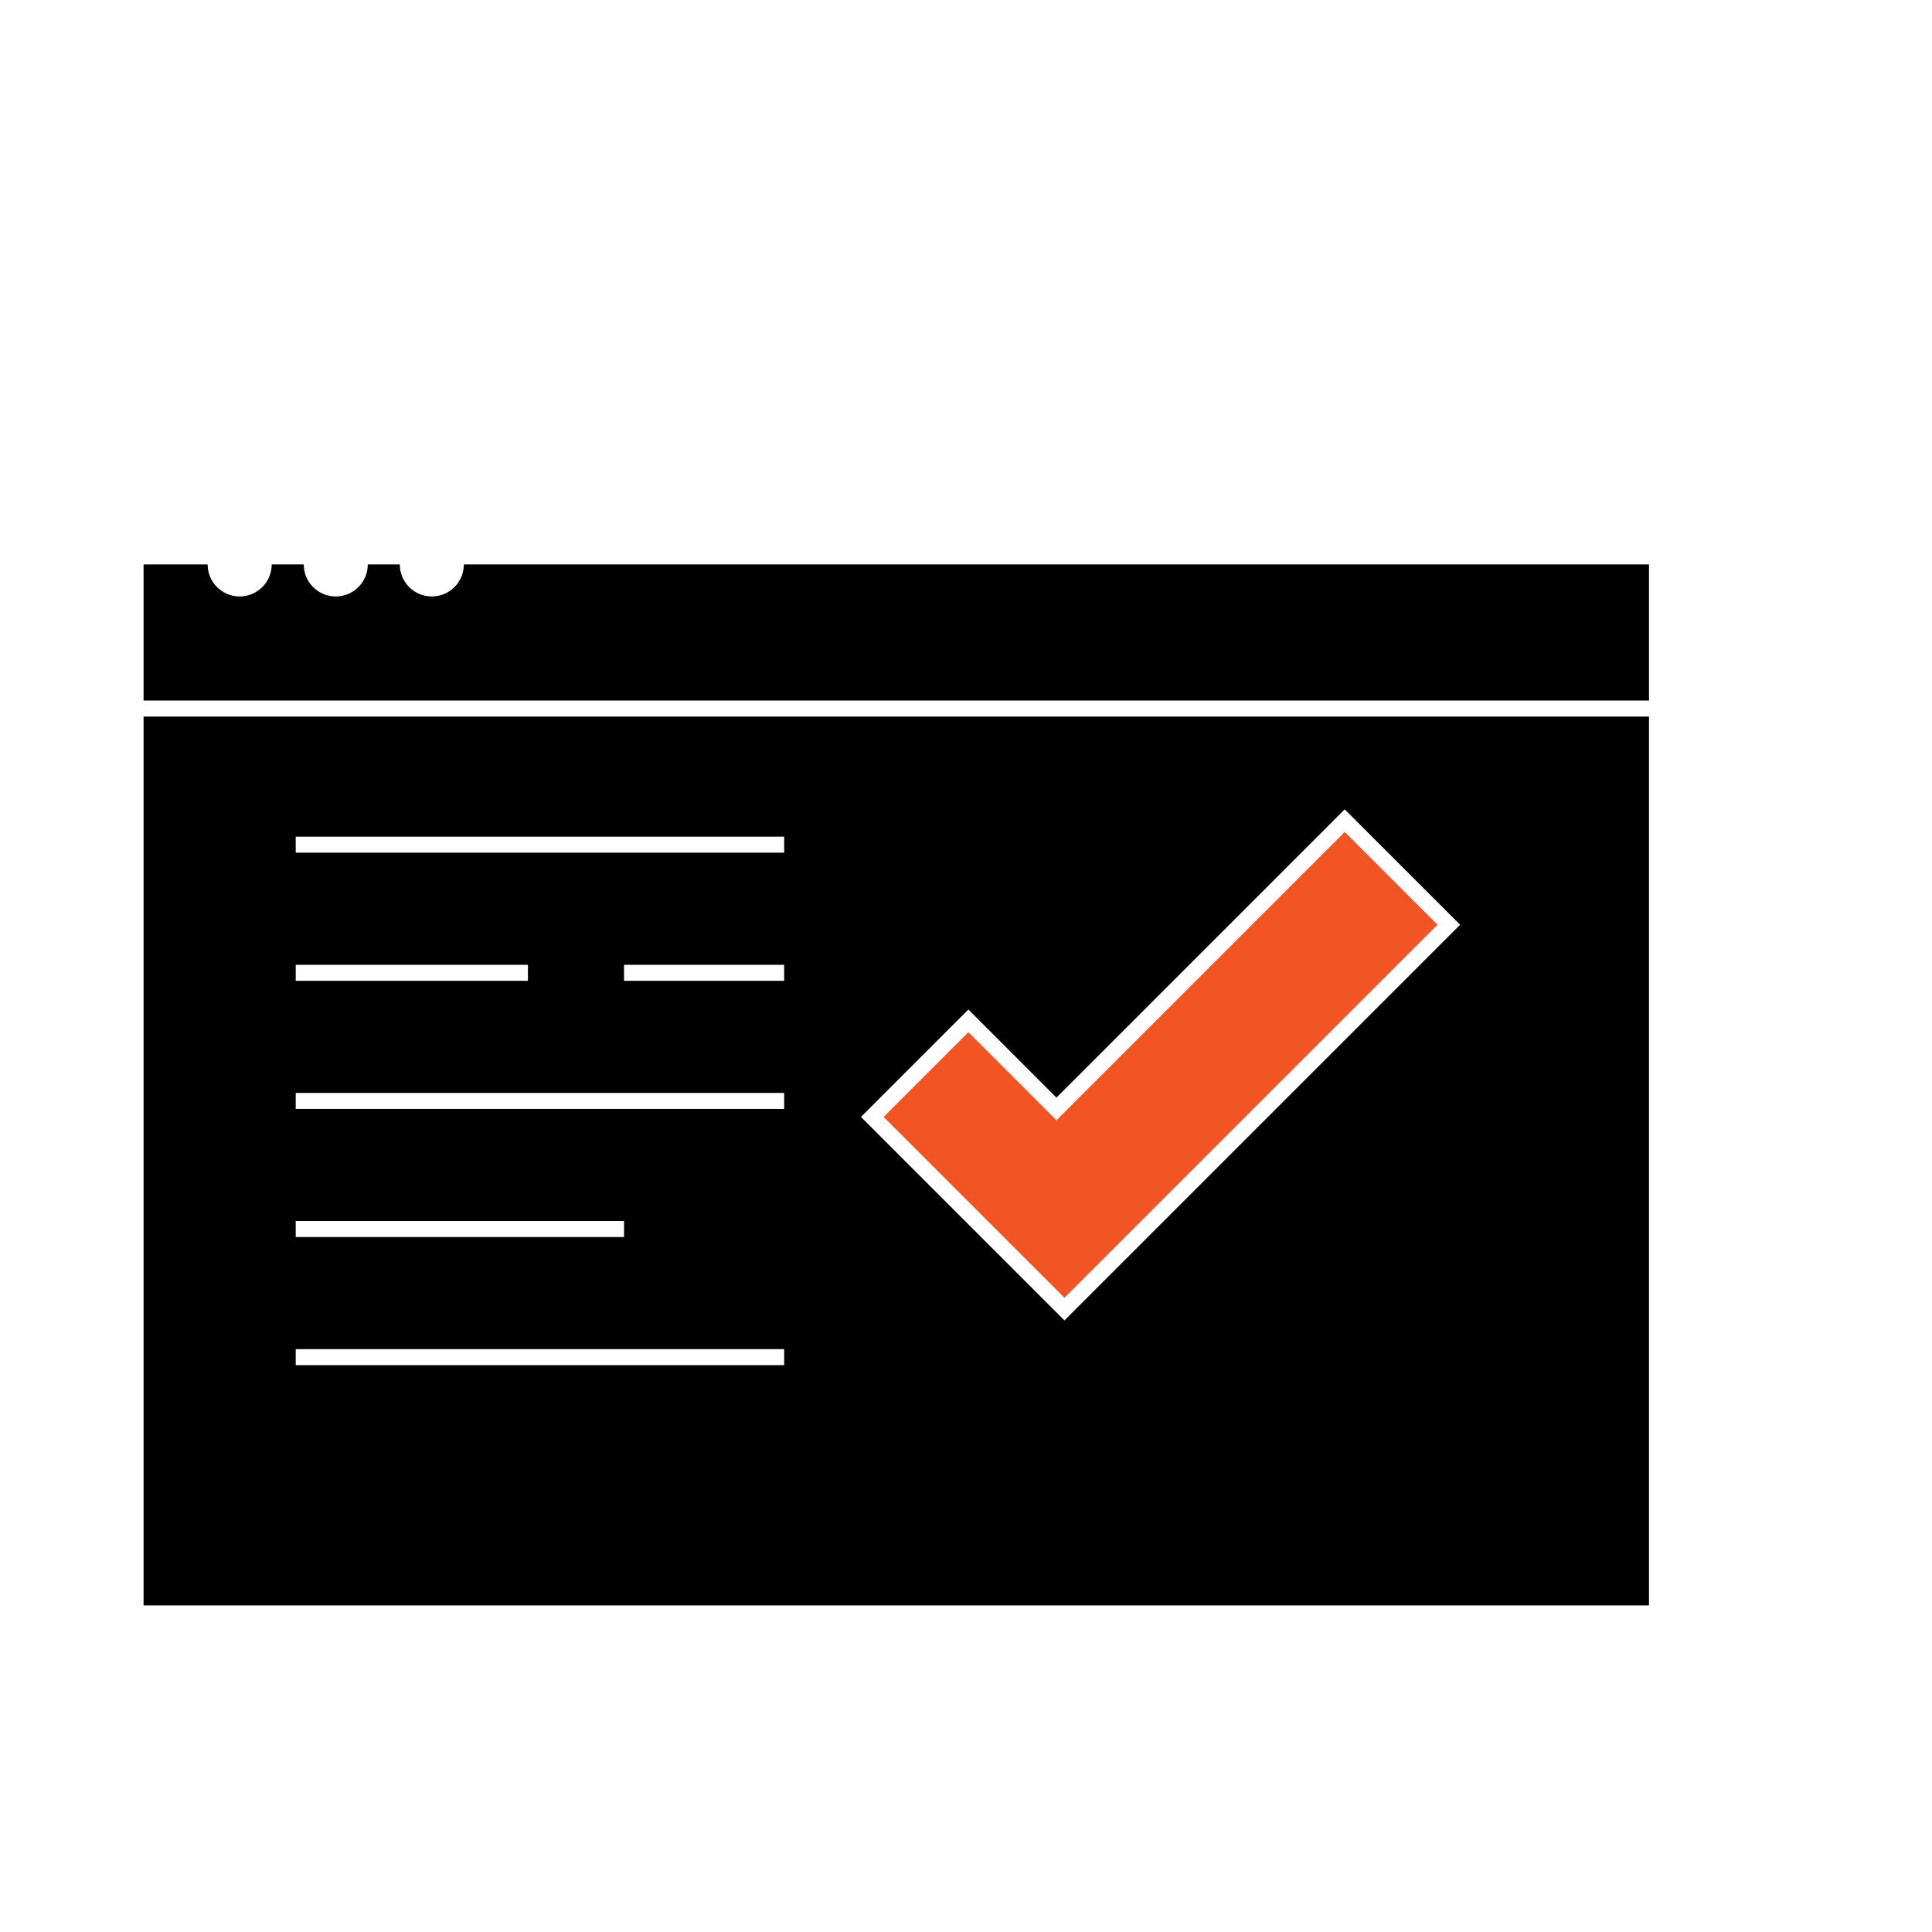 <svg width="80" height="80" viewBox="0 0 80 80" fill="none" xmlns="http://www.w3.org/2000/svg">
<g filter="url(#filter0_d_1852_482)">
<g filter="url(#filter1_d_1852_482)">
<path d="M8 18H71V24.3V61.768H8V24.3V18Z" fill="black"/>
<path d="M71 24.3V61.768H8V24.3M71 24.3V18H8V24.3M71 24.3H8" stroke="white" stroke-width="0.663"/>
</g>
<path d="M14.632 32.589H34.858M34.858 37.895H28.227M24.248 37.895H14.632M14.632 43.2H34.858M14.632 48.505H28.227M14.632 53.81H34.858" stroke="white" stroke-width="0.663"/>
<circle cx="12.311" cy="20.985" r="1.326" fill="white"/>
<circle cx="16.29" cy="20.985" r="1.326" fill="white"/>
<circle cx="20.268" cy="20.985" r="1.326" fill="white"/>
<g filter="url(#filter2_d_1852_482)">
<path d="M47.79 51.821L63.706 35.905L59.395 31.595L47.458 43.532L43.811 39.884L39.832 43.863L47.79 51.821Z" fill="#F35423"/>
<path d="M47.79 51.821L63.706 35.905L59.395 31.595L47.458 43.532L43.811 39.884L39.832 43.863L47.79 51.821Z" stroke="white" stroke-width="0.663"/>
</g>
</g>
<defs>
<filter id="filter0_d_1852_482" x="5.281" y="17.669" width="66.051" height="46.819" filterUnits="userSpaceOnUse" color-interpolation-filters="sRGB">
<feFlood flood-opacity="0" result="BackgroundImageFix"/>
<feColorMatrix in="SourceAlpha" type="matrix" values="0 0 0 0 0 0 0 0 0 0 0 0 0 0 0 0 0 0 127 0" result="hardAlpha"/>
<feOffset dx="-2.387" dy="2.387"/>
<feComposite in2="hardAlpha" operator="out"/>
<feColorMatrix type="matrix" values="0 0 0 0 1 0 0 0 0 1 0 0 0 0 1 0 0 0 1 0"/>
<feBlend mode="normal" in2="BackgroundImageFix" result="effect1_dropShadow_1852_482"/>
<feBlend mode="normal" in="SourceGraphic" in2="effect1_dropShadow_1852_482" result="shape"/>
</filter>
<filter id="filter1_d_1852_482" x="5.015" y="17.669" width="68.969" height="49.737" filterUnits="userSpaceOnUse" color-interpolation-filters="sRGB">
<feFlood flood-opacity="0" result="BackgroundImageFix"/>
<feColorMatrix in="SourceAlpha" type="matrix" values="0 0 0 0 0 0 0 0 0 0 0 0 0 0 0 0 0 0 127 0" result="hardAlpha"/>
<feOffset dy="2.653"/>
<feGaussianBlur stdDeviation="1.326"/>
<feComposite in2="hardAlpha" operator="out"/>
<feColorMatrix type="matrix" values="0 0 0 0 0 0 0 0 0 0 0 0 0 0 0 0 0 0 0.25 0"/>
<feBlend mode="normal" in2="BackgroundImageFix" result="effect1_dropShadow_1852_482"/>
<feBlend mode="normal" in="SourceGraphic" in2="effect1_dropShadow_1852_482" result="shape"/>
</filter>
<filter id="filter2_d_1852_482" x="38.037" y="31.126" width="26.138" height="21.164" filterUnits="userSpaceOnUse" color-interpolation-filters="sRGB">
<feFlood flood-opacity="0" result="BackgroundImageFix"/>
<feColorMatrix in="SourceAlpha" type="matrix" values="0 0 0 0 0 0 0 0 0 0 0 0 0 0 0 0 0 0 127 0" result="hardAlpha"/>
<feOffset dx="-1.326"/>
<feComposite in2="hardAlpha" operator="out"/>
<feColorMatrix type="matrix" values="0 0 0 0 0 0 0 0 0 0 0 0 0 0 0 0 0 0 1 0"/>
<feBlend mode="normal" in2="BackgroundImageFix" result="effect1_dropShadow_1852_482"/>
<feBlend mode="normal" in="SourceGraphic" in2="effect1_dropShadow_1852_482" result="shape"/>
</filter>
</defs>
</svg>
